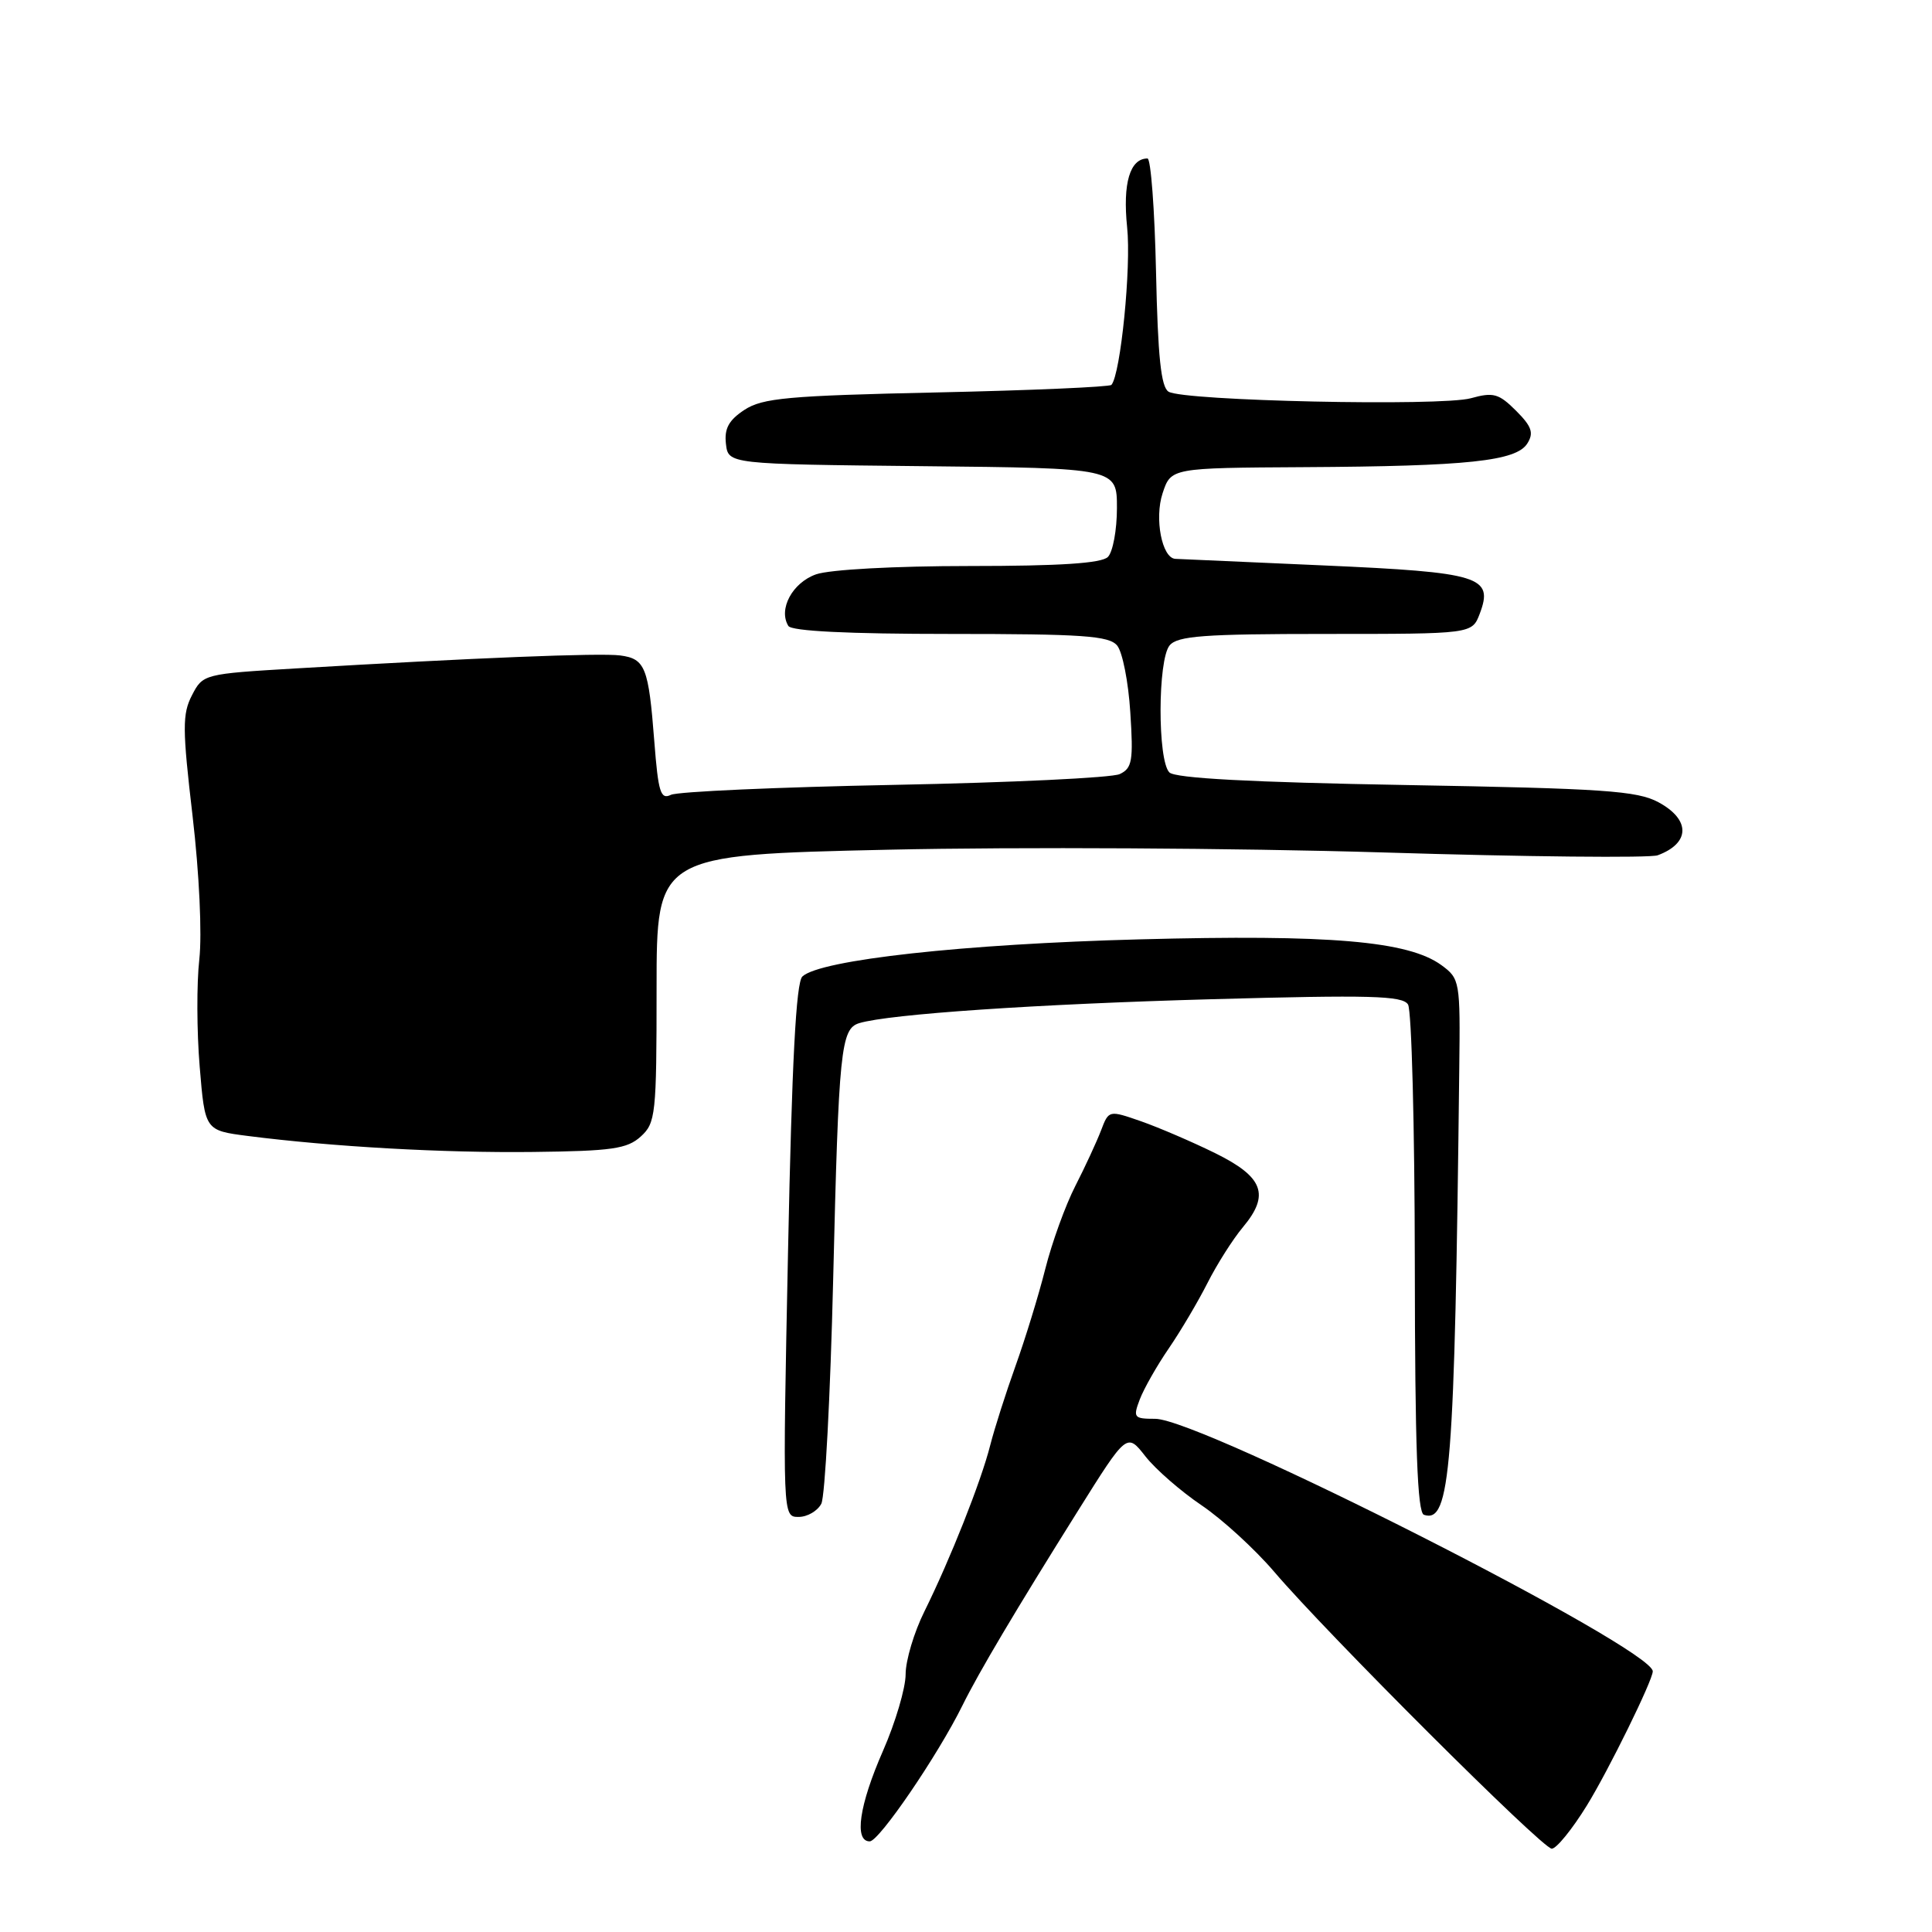 <?xml version="1.0" encoding="UTF-8" standalone="no"?>
<!DOCTYPE svg PUBLIC "-//W3C//DTD SVG 1.1//EN" "http://www.w3.org/Graphics/SVG/1.1/DTD/svg11.dtd" >
<svg xmlns="http://www.w3.org/2000/svg" xmlns:xlink="http://www.w3.org/1999/xlink" version="1.1" viewBox="0 0 256 256">
 <g >
 <path fill="currentColor"
d=" M 210.26 239.25 C 213.14 234.58 219.00 222.65 219.00 221.46 C 219.00 218.39 159.13 188.00 153.07 188.00 C 150.24 188.00 150.11 187.84 151.03 185.42 C 151.57 184.01 153.29 180.97 154.87 178.67 C 156.44 176.38 158.75 172.47 160.00 170.00 C 161.25 167.53 163.36 164.20 164.69 162.61 C 168.30 158.30 167.41 155.95 161.00 152.79 C 157.97 151.30 153.57 149.41 151.21 148.58 C 146.92 147.09 146.92 147.09 145.89 149.80 C 145.32 151.28 143.79 154.60 142.48 157.16 C 141.17 159.72 139.38 164.67 138.50 168.16 C 137.62 171.65 135.84 177.43 134.56 181.00 C 133.28 184.57 131.77 189.30 131.21 191.50 C 130.00 196.30 125.91 206.61 122.49 213.52 C 121.12 216.27 120.00 220.02 120.00 221.85 C 120.00 223.67 118.65 228.24 117.00 232.00 C 113.85 239.18 113.14 244.01 115.25 243.99 C 116.50 243.97 124.27 232.58 127.52 226.00 C 129.70 221.58 134.59 213.35 142.85 200.17 C 149.32 189.84 149.32 189.84 151.77 192.97 C 153.12 194.69 156.46 197.60 159.20 199.45 C 161.94 201.30 166.28 205.27 168.84 208.27 C 175.79 216.43 204.33 244.91 205.61 244.96 C 206.22 244.98 208.31 242.41 210.26 239.25 Z  M 108.83 199.25 C 109.32 198.29 110.03 184.90 110.40 169.50 C 111.13 139.05 111.41 136.31 113.86 135.57 C 117.84 134.37 137.43 133.04 160.60 132.40 C 181.57 131.82 185.84 131.93 186.57 133.10 C 187.05 133.87 187.45 149.31 187.47 167.41 C 187.49 191.82 187.81 200.43 188.68 200.72 C 192.19 201.90 192.75 194.82 193.36 141.61 C 193.50 130.01 193.44 129.68 191.00 127.89 C 186.62 124.69 176.24 123.80 151.00 124.47 C 127.73 125.08 108.68 127.18 106.32 129.39 C 105.48 130.18 104.93 140.72 104.42 165.75 C 103.70 201.00 103.70 201.00 105.82 201.00 C 106.98 201.00 108.33 200.21 108.83 199.25 Z  M 84.90 150.60 C 86.88 148.80 87.00 147.70 87.00 130.98 C 87.00 113.28 87.00 113.28 117.75 112.59 C 134.84 112.21 163.89 112.37 183.15 112.95 C 202.21 113.54 218.64 113.70 219.65 113.33 C 223.98 111.73 224.02 108.60 219.75 106.30 C 216.93 104.78 212.49 104.48 186.29 104.02 C 165.70 103.66 155.72 103.12 154.95 102.35 C 153.37 100.77 153.40 87.43 154.98 85.52 C 156.03 84.26 159.51 84.00 175.65 84.00 C 195.05 84.00 195.05 84.00 196.07 81.33 C 197.94 76.39 196.18 75.84 175.34 74.92 C 164.98 74.46 156.15 74.07 155.73 74.05 C 153.96 73.94 152.95 68.69 154.05 65.36 C 155.16 62.00 155.16 62.00 172.83 61.90 C 194.49 61.78 200.92 61.10 202.38 58.76 C 203.26 57.36 202.97 56.51 200.88 54.42 C 198.59 52.14 197.88 51.94 194.89 52.77 C 190.93 53.86 156.82 53.13 154.84 51.90 C 153.84 51.29 153.42 47.27 153.18 36.04 C 153.00 27.77 152.49 21.00 152.05 21.00 C 149.72 21.00 148.75 24.29 149.35 30.11 C 149.91 35.39 148.49 49.57 147.27 51.00 C 147.03 51.27 136.62 51.73 124.12 52.00 C 104.41 52.43 101.04 52.74 98.64 54.31 C 96.56 55.68 95.96 56.79 96.19 58.81 C 96.50 61.50 96.50 61.50 122.25 61.77 C 148.00 62.03 148.00 62.03 148.00 67.32 C 148.00 70.22 147.46 73.14 146.80 73.80 C 145.96 74.64 140.46 75.00 128.45 75.00 C 118.56 75.00 109.96 75.47 108.14 76.10 C 105.00 77.20 103.10 80.73 104.46 82.94 C 104.89 83.63 112.39 84.00 125.94 84.00 C 143.44 84.00 146.96 84.24 148.03 85.54 C 148.73 86.38 149.52 90.36 149.77 94.38 C 150.19 100.81 150.02 101.80 148.37 102.57 C 147.34 103.06 133.90 103.70 118.50 104.00 C 103.10 104.30 89.78 104.89 88.90 105.32 C 87.53 105.99 87.22 104.98 86.70 98.25 C 85.94 88.41 85.50 87.29 82.18 86.85 C 79.52 86.50 62.83 87.17 39.20 88.57 C 27.01 89.29 26.88 89.33 25.44 92.12 C 24.15 94.61 24.16 96.54 25.52 108.15 C 26.41 115.77 26.78 123.79 26.41 127.12 C 26.05 130.29 26.07 136.69 26.46 141.34 C 27.16 149.79 27.16 149.79 32.83 150.52 C 44.01 151.95 58.71 152.78 70.65 152.64 C 81.07 152.52 83.10 152.23 84.90 150.60 Z "/>
</g>
</svg>